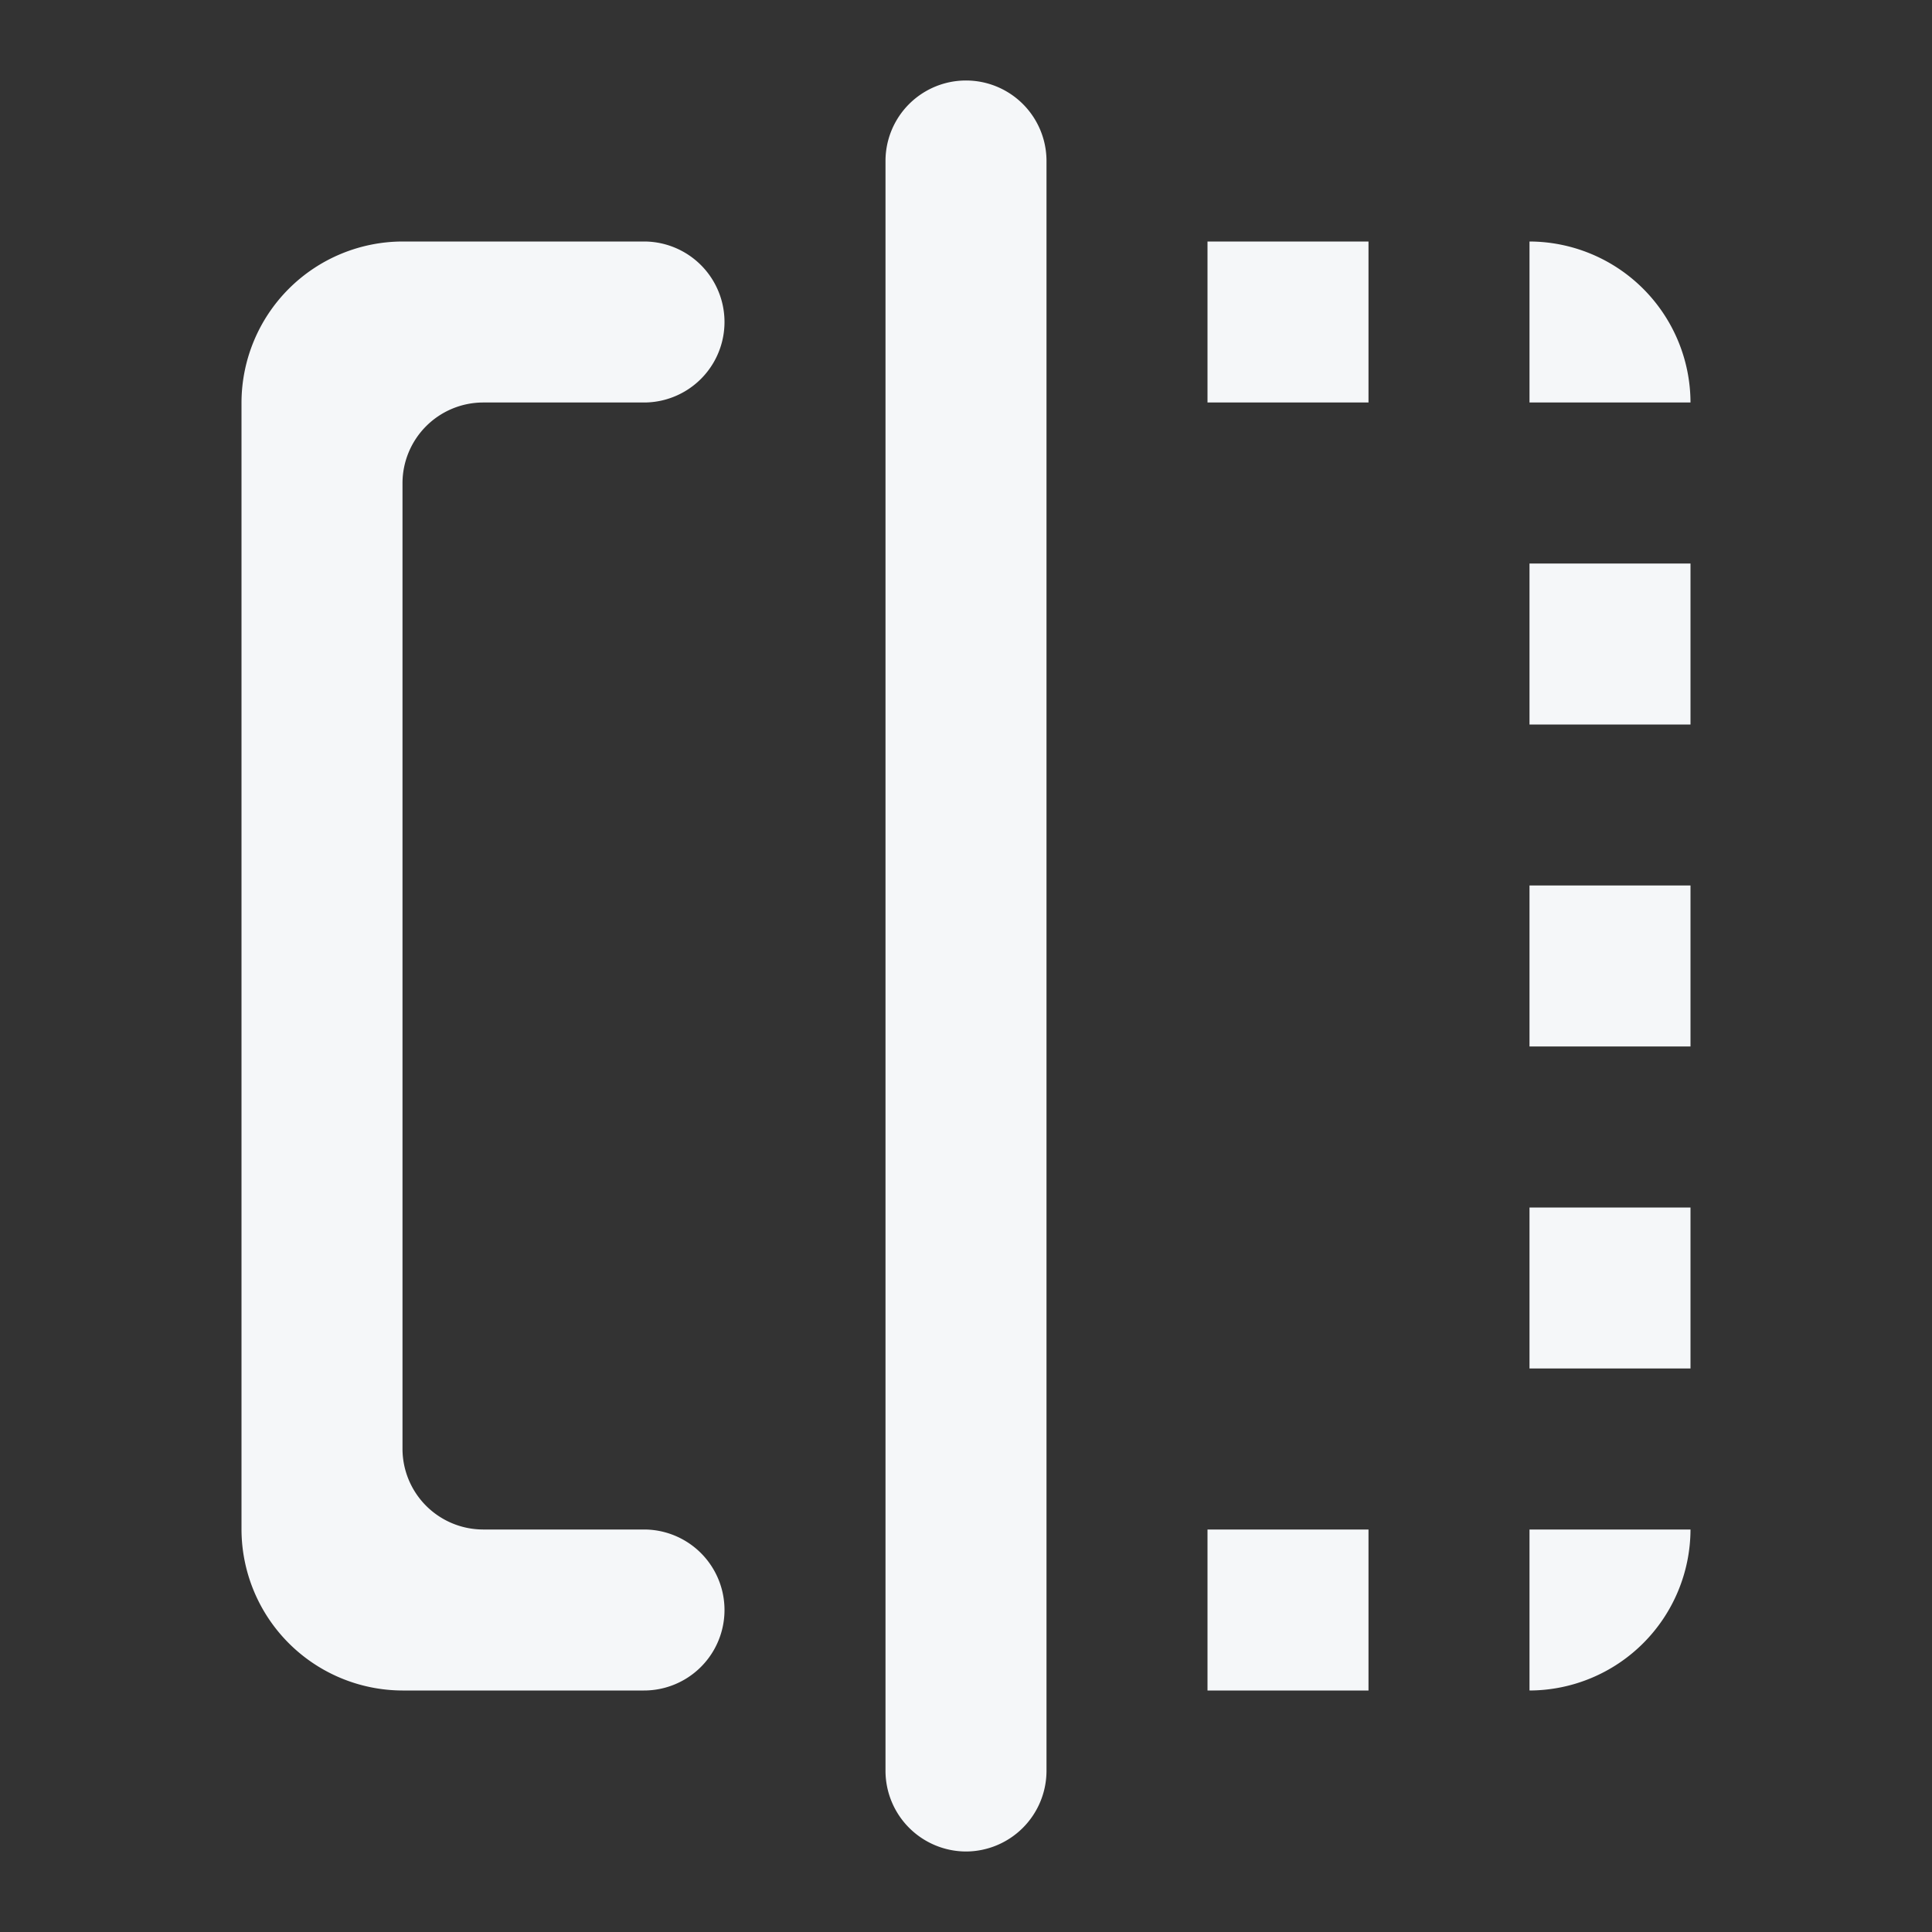 <svg id="Group_447" data-name="Group 447" xmlns="http://www.w3.org/2000/svg" width="21" height="21" viewBox="0 0 21 21">
  <rect x="0" y="0" width="21" height="21" fill="#333333" stroke="none"/>
  <path id="Path" d="M0,0H21V21H0Z" fill="none" fill-rule="evenodd"/>
  <path id="_-Icon-Color" data-name="🔹-Icon-Color" d="M13.5,18.5h1.75V16.75H13.5ZM17,8h1.75V6.25H17ZM3,4.5V16.75A1.755,1.755,0,0,0,4.75,18.5H7.375a.875.875,0,0,0,0-1.75H5.625a.878.878,0,0,1-.875-.875V5.375A.878.878,0,0,1,5.625,4.5h1.75a.875.875,0,0,0,0-1.75H4.75A1.755,1.755,0,0,0,3,4.5ZM17,2.75V4.5h1.75A1.755,1.755,0,0,0,17,2.75Zm-6.125,17.5a.878.878,0,0,0,.875-.875V1.875a.875.875,0,0,0-1.75,0v17.5A.878.878,0,0,0,10.875,20.25ZM17,15h1.75V13.25H17ZM13.5,4.5h1.75V2.75H13.5Zm3.5,7h1.75V9.75H17Zm0,7a1.755,1.755,0,0,0,1.75-1.75H17Z" transform="translate(-0.375 -0.125)" fill="#f5f7f9" fill-rule="evenodd"/>
</svg>
